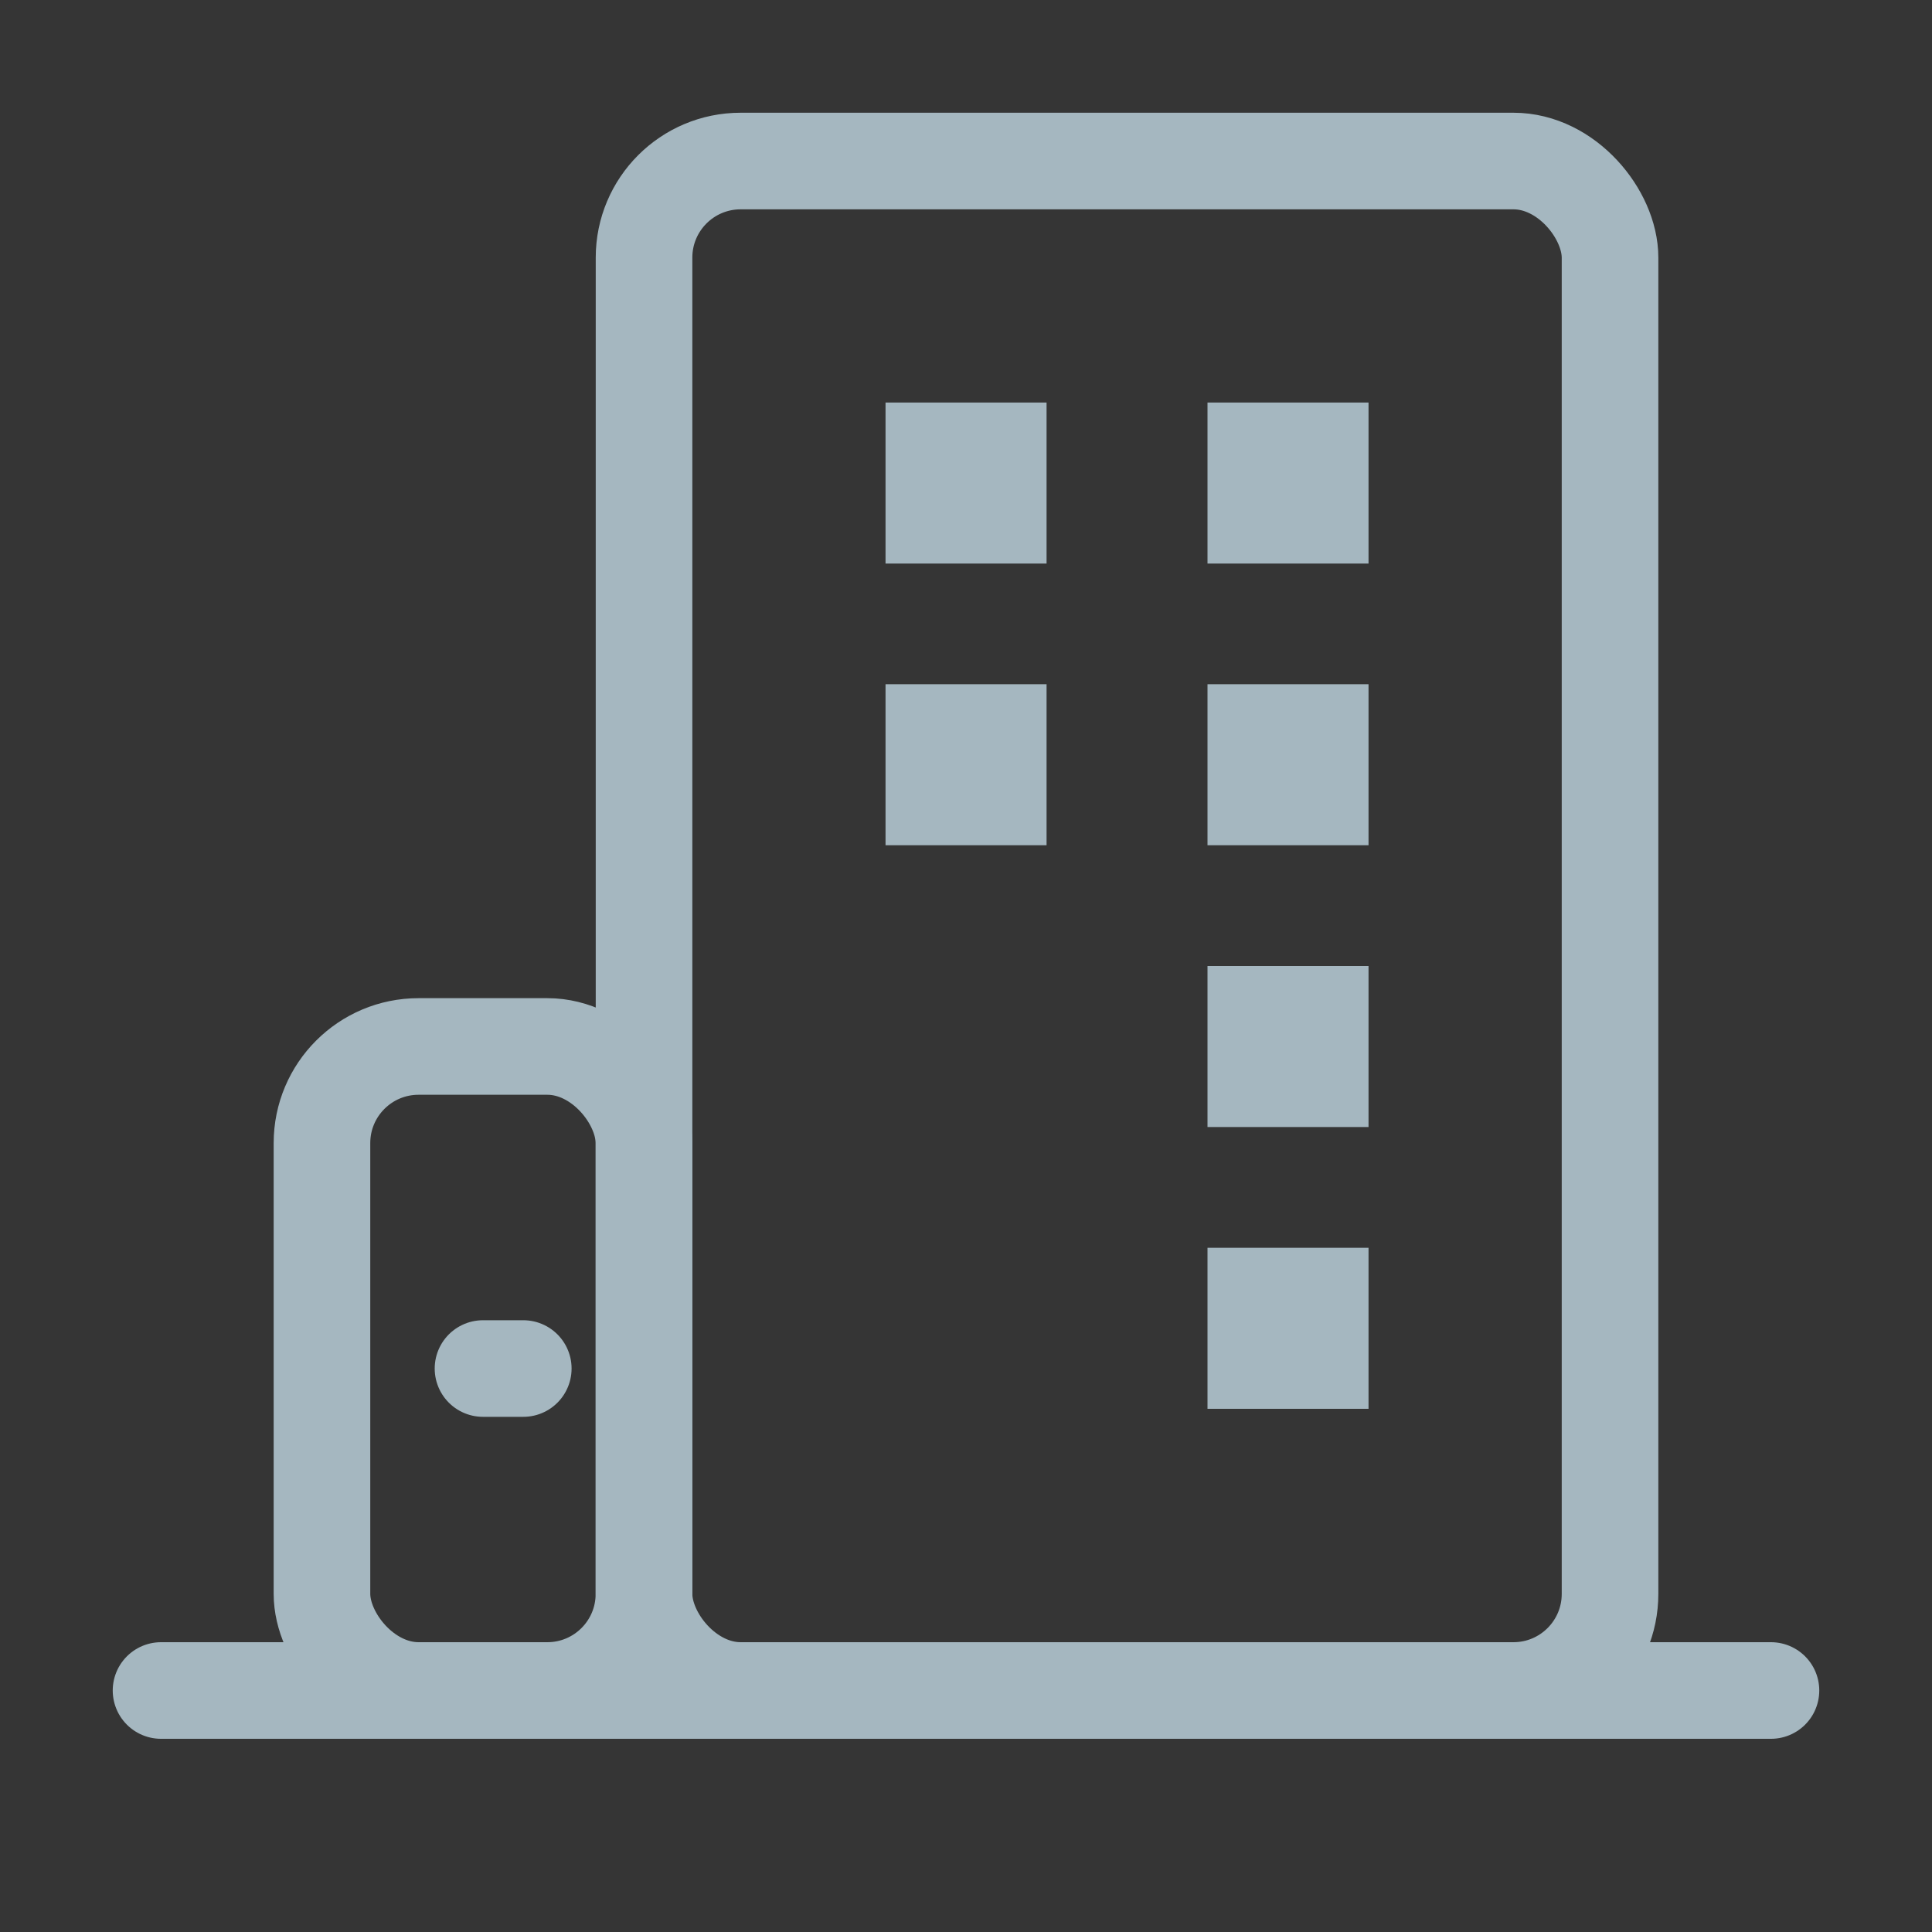 <?xml version="1.0" encoding="UTF-8"?>
<svg width="20px" height="20px" viewBox="0 0 20 20" version="1.1" xmlns="http://www.w3.org/2000/svg" xmlns:xlink="http://www.w3.org/1999/xlink">
    <rect x="0" y="0" width="20" height="20" fill="#333333" stroke="none"/>
    <title>city</title>
    <g id="Page-1" stroke="none" stroke-width="1" fill="none" fill-rule="evenodd">
        <g id="city">
            <rect id="Rectangle" fill-opacity="0.01" fill="#FFFFFF" fill-rule="nonzero" x="0" y="0" width="20" height="20"></rect>
            <line x1="1.667" y1="17.5" x2="18.333" y2="17.5" id="Path" stroke="#A5B7C0" stroke-linecap="round" stroke-linejoin="round"></line>
            <rect id="Rectangle" stroke="#A5B7C0" stroke-linejoin="round" x="3.333" y="10.833" width="3.333" height="6.667" rx="1"></rect>
            <line x1="5" y1="14.167" x2="5.417" y2="14.167" id="Path" stroke="#A5B7C0" stroke-linecap="round" stroke-linejoin="round"></line>
            <rect id="Rectangle" stroke="#A5B7C0" stroke-linejoin="round" x="6.667" y="1.667" width="10" height="15.833" rx="1"></rect>
            <rect id="Rectangle" fill="#A5B7C0" fill-rule="nonzero" x="9.167" y="4.167" width="1.667" height="1.667"></rect>
            <rect id="Rectangle" fill="#A5B7C0" fill-rule="nonzero" x="12.5" y="4.167" width="1.667" height="1.667"></rect>
            <rect id="Rectangle" fill="#A5B7C0" fill-rule="nonzero" x="9.167" y="7.083" width="1.667" height="1.667"></rect>
            <rect id="Rectangle" fill="#A5B7C0" fill-rule="nonzero" x="12.5" y="7.083" width="1.667" height="1.667"></rect>
            <rect id="Rectangle" fill="#A5B7C0" fill-rule="nonzero" x="12.5" y="10" width="1.667" height="1.667"></rect>
            <rect id="Rectangle" fill="#A5B7C0" fill-rule="nonzero" x="12.5" y="12.917" width="1.667" height="1.667"></rect>
        </g>
    </g>
</svg>